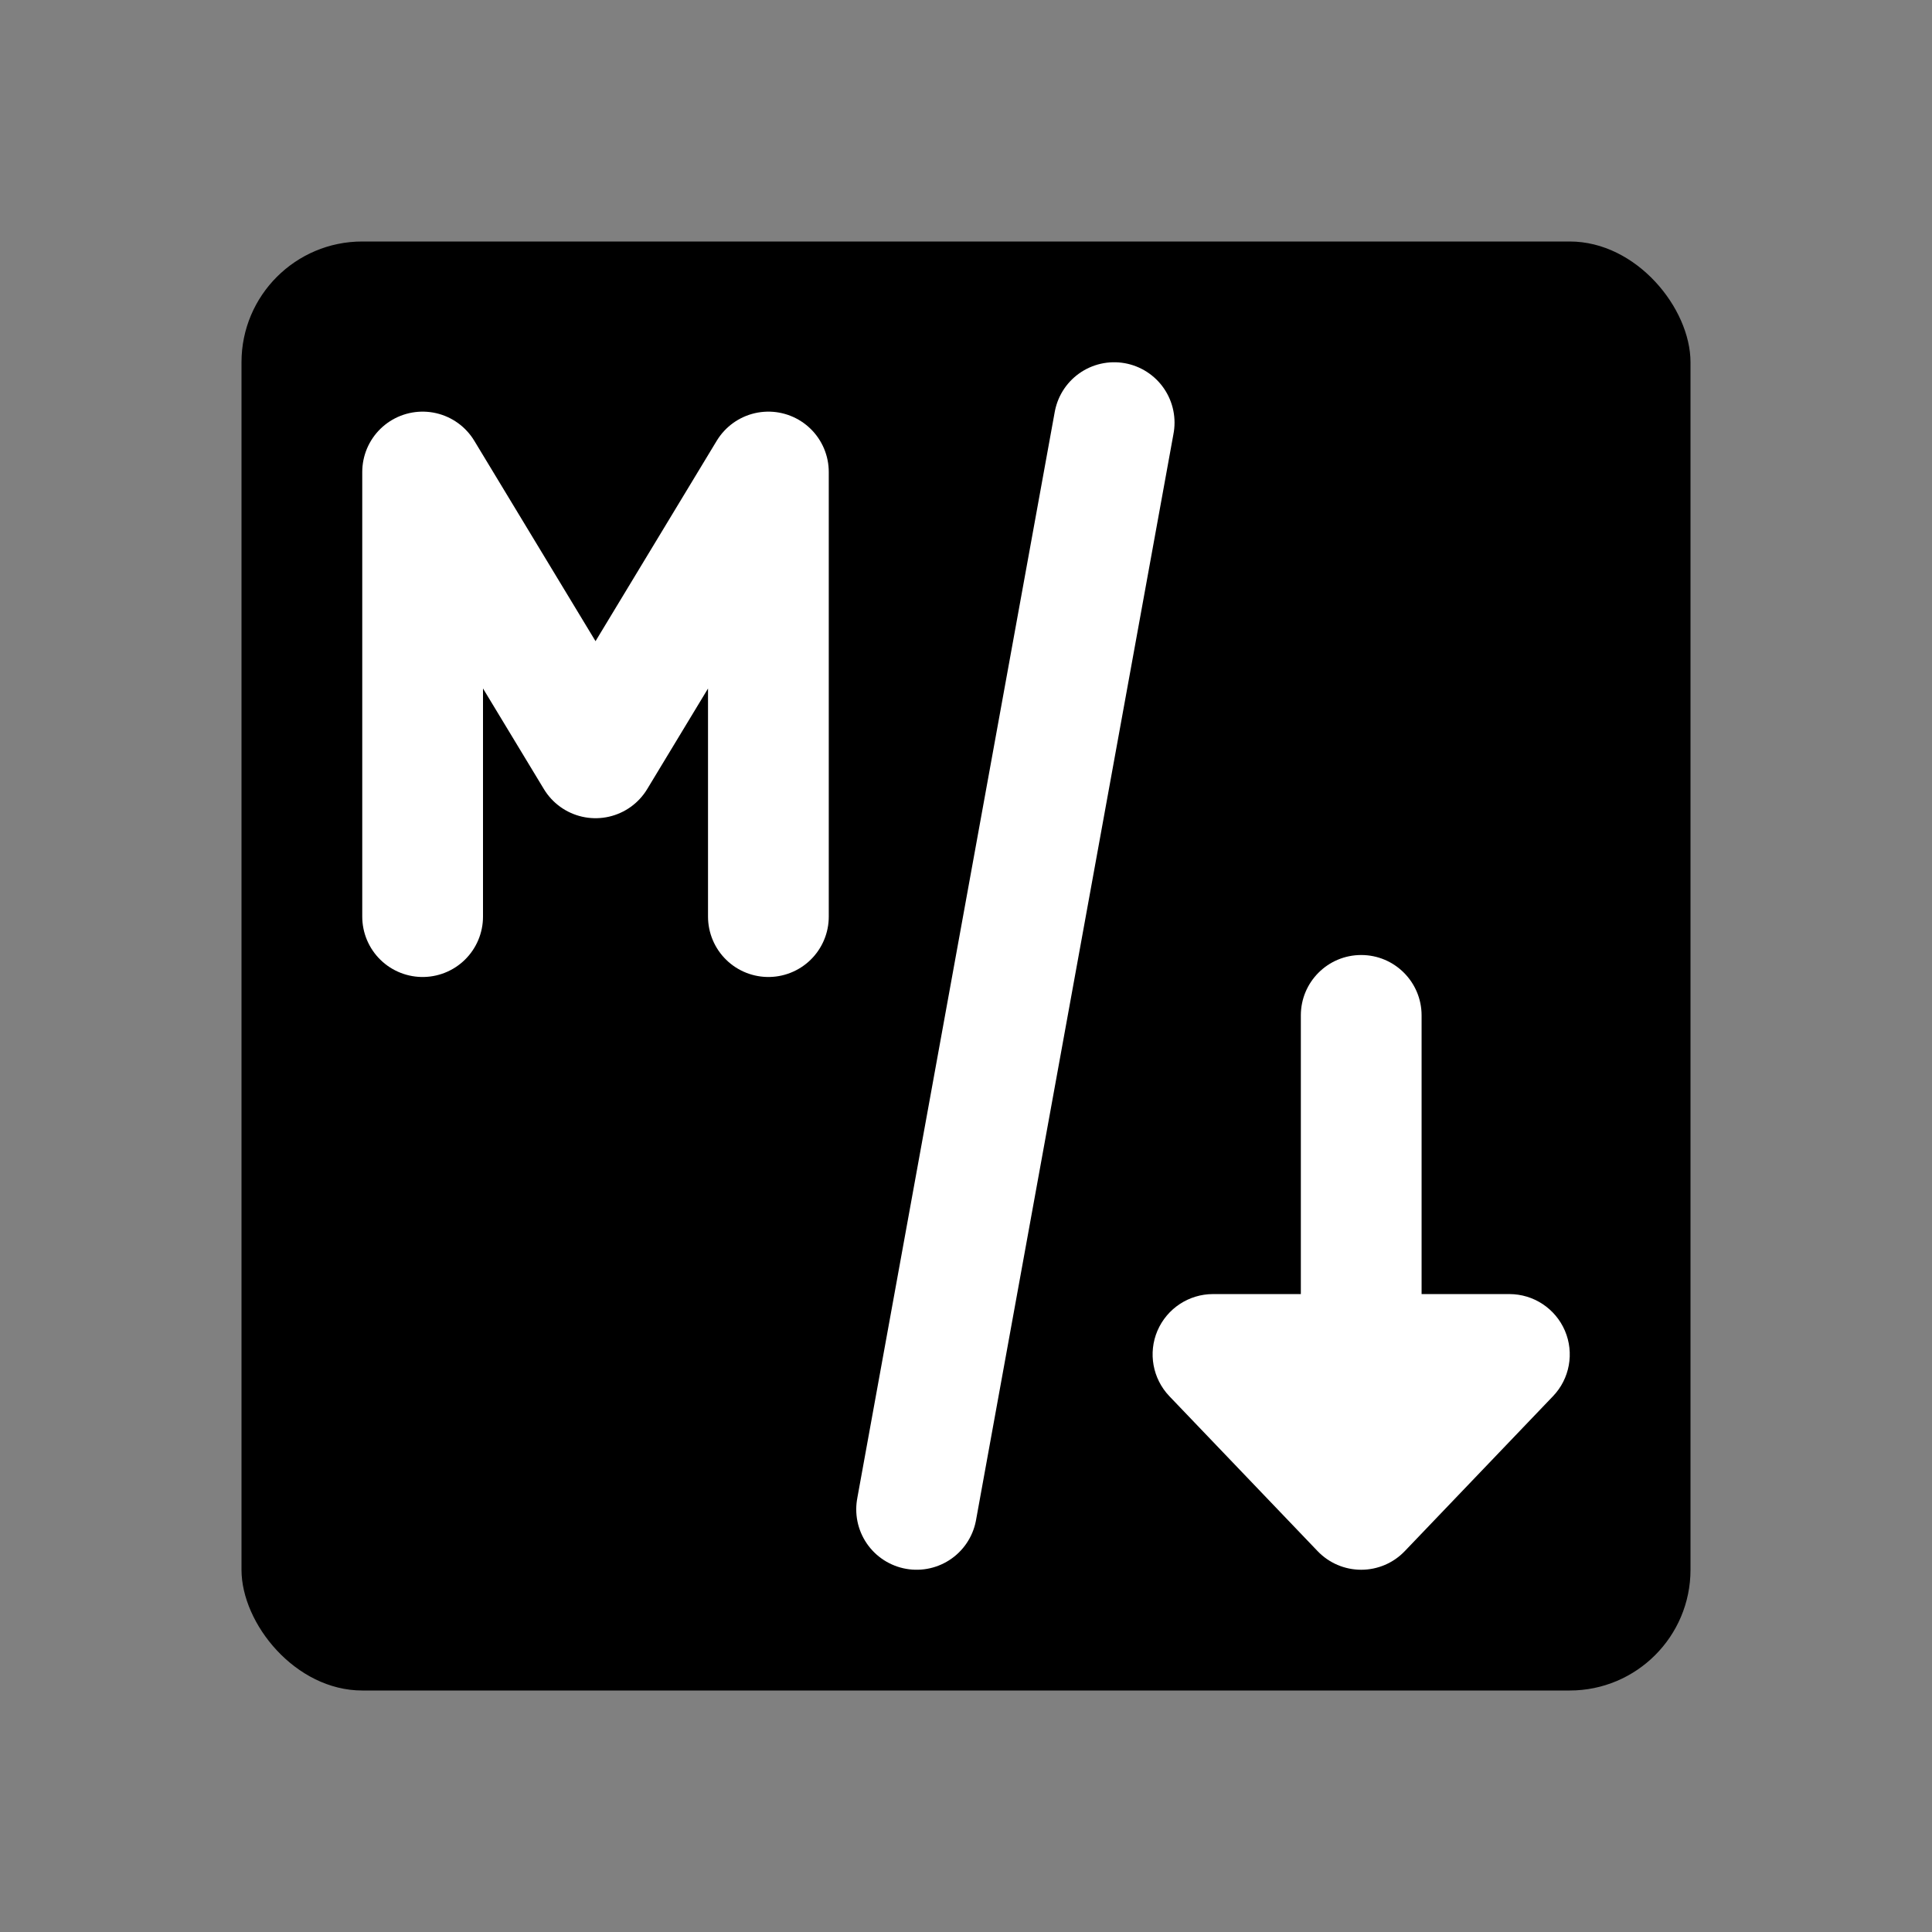 <svg width="32" height="32" viewBox="0 0 32 32" fill="none" xmlns="http://www.w3.org/2000/svg">
<rect x="0" y="0" width="32" height="32" fill="#808080" stroke="none"/>
<rect x="4" y="4" width="24" height="24" rx="2" fill="black"/>
<path d="M18.454 7L15.182 25" stroke="white" stroke-width="2" stroke-linecap="round" stroke-linejoin="round"/>
<path d="M7 15.182V7.818L9.864 12.552L12.727 7.818V15.182" stroke="white" stroke-width="2" stroke-linecap="round" stroke-linejoin="round"/>
<path d="M21.823 25.691C22.012 25.889 22.273 26 22.546 26C22.818 26 23.079 25.889 23.268 25.691L25.723 23.125C26 22.836 26.077 22.409 25.92 22.041C25.762 21.673 25.401 21.434 25 21.434H23.546V16.818C23.546 16.266 23.098 15.818 22.546 15.818C21.993 15.818 21.546 16.266 21.546 16.818V21.434H20.091C19.691 21.434 19.329 21.673 19.171 22.041C19.014 22.409 19.092 22.836 19.368 23.125L21.823 25.691Z" fill="white"/>
</svg>
